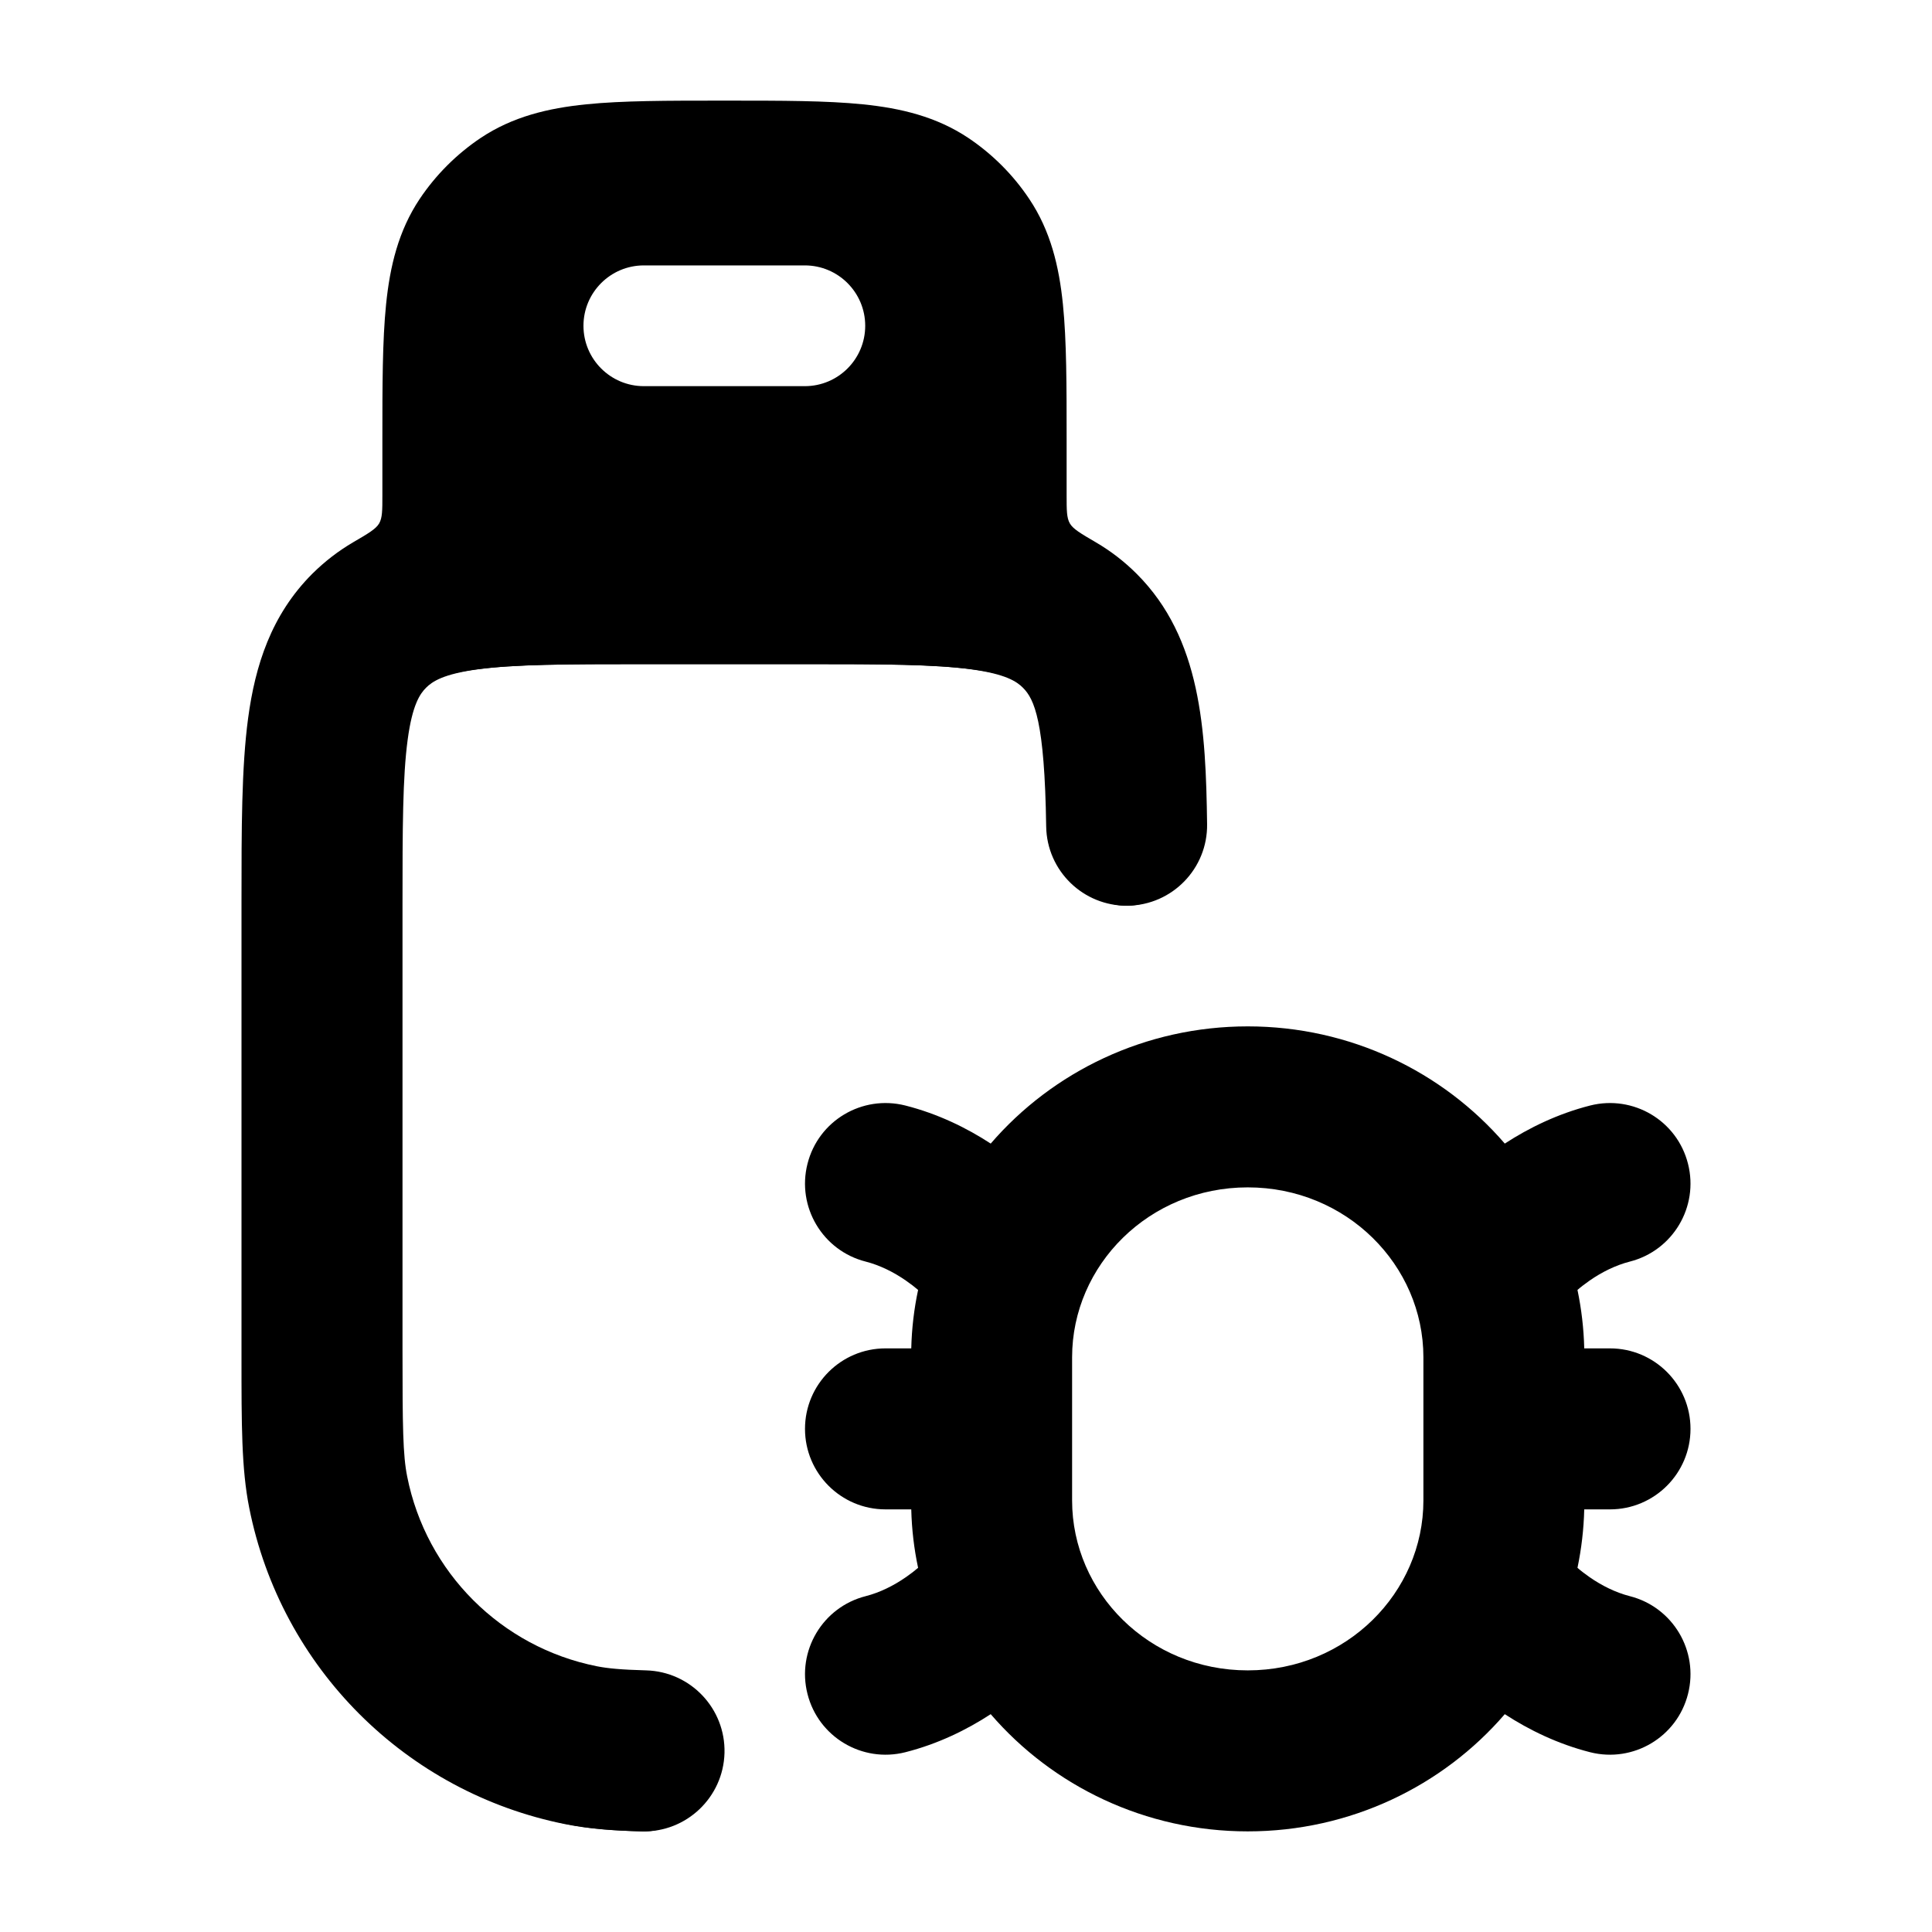 <svg width="24" height="24" viewBox="0 0 24 24" xmlns="http://www.w3.org/2000/svg">
    <path fill-rule="evenodd" clip-rule="evenodd" d="M7.948 6.75H10.052C10.95 6.75 11.7 6.75 12.294 6.83C12.922 6.914 13.489 7.1 13.944 7.556C14.663 8.275 14.728 9.302 14.745 10.491C14.751 10.905 14.421 11.245 14.006 11.251C13.592 11.257 13.252 10.926 13.246 10.512C13.227 9.22 13.108 8.841 12.884 8.616C12.753 8.486 12.556 8.379 12.094 8.317C11.611 8.252 10.964 8.25 10 8.25H8C7.036 8.25 6.388 8.252 5.905 8.317C5.444 8.379 5.246 8.486 5.116 8.616C4.986 8.747 4.878 8.944 4.816 9.406C4.751 9.89 4.75 10.537 4.75 11.502V17.005C4.75 17.97 4.753 18.343 4.812 18.639C5.069 19.93 6.077 20.938 7.366 21.194C7.518 21.225 7.707 21.242 8.019 21.25C8.433 21.261 8.76 21.605 8.75 22.019C8.739 22.433 8.395 22.76 7.98 22.75C7.637 22.741 7.349 22.721 7.073 22.666C5.189 22.291 3.716 20.817 3.341 18.932C3.25 18.472 3.25 17.938 3.25 17.1C3.25 17.068 3.25 17.037 3.25 17.005L3.25 11.45C3.25 10.551 3.25 9.801 3.33 9.206C3.414 8.578 3.6 8.011 4.055 7.556C4.511 7.1 5.077 6.914 5.705 6.83C6.3 6.75 7.049 6.75 7.948 6.75Z"/>
    <path fill-rule="evenodd" clip-rule="evenodd" d="M9.038 1.25H8.961H8.961C8.292 1.25 7.733 1.25 7.281 1.296C6.807 1.344 6.368 1.449 5.972 1.713C5.672 1.914 5.414 2.172 5.213 2.472C4.949 2.868 4.844 3.308 4.796 3.781C4.75 4.233 4.75 4.792 4.75 5.462L4.75 6.154C4.75 6.34 4.75 6.432 4.71 6.502C4.67 6.571 4.575 6.627 4.384 6.738C4.206 6.843 4.037 6.971 3.878 7.129C3.369 7.639 3.17 8.267 3.082 8.923C3 9.535 3 10.299 3 11.186L3 16.87C3 17.688 2.999 18.246 3.096 18.731C3.49 20.715 5.041 22.266 7.024 22.661C7.321 22.72 7.626 22.741 7.974 22.75C8.526 22.764 8.985 22.328 9 21.776C9.014 21.224 8.578 20.765 8.026 20.75C7.718 20.742 7.546 20.725 7.415 20.699C6.225 20.462 5.294 19.532 5.058 18.341C5.005 18.075 5 17.732 5 16.755V11.252C5 10.28 5.002 9.652 5.064 9.19C5.122 8.755 5.217 8.619 5.293 8.543C5.369 8.467 5.505 8.373 5.939 8.314C6.401 8.252 7.029 8.25 8 8.25H10C10.971 8.25 11.599 8.252 12.061 8.314C12.495 8.373 12.631 8.467 12.707 8.543C12.849 8.685 12.977 8.956 12.996 10.266C13.004 10.818 13.458 11.259 14.01 11.251C14.562 11.243 15.003 10.789 14.995 10.237C14.979 9.066 14.922 7.93 14.121 7.129C13.963 6.971 13.794 6.843 13.615 6.738C13.425 6.627 13.329 6.571 13.29 6.502C13.25 6.432 13.25 6.339 13.25 6.154L13.25 5.462C13.25 4.792 13.25 4.233 13.204 3.781C13.156 3.308 13.051 2.868 12.786 2.472C12.586 2.172 12.328 1.914 12.028 1.713C11.632 1.449 11.192 1.344 10.719 1.296C10.267 1.25 9.708 1.25 9.038 1.25H9.038ZM7.248 4.047C7.248 3.633 7.584 3.297 7.998 3.297H9.998C10.412 3.297 10.748 3.633 10.748 4.047C10.748 4.461 10.412 4.797 9.998 4.797H7.998C7.584 4.797 7.248 4.461 7.248 4.047Z"/>
    <path fill-rule="evenodd" clip-rule="evenodd" d="M12.307 14.206C13.077 13.312 14.228 12.75 15.5 12.75C16.772 12.75 17.923 13.312 18.693 14.206C18.991 14.012 19.349 13.836 19.754 13.733C20.29 13.598 20.834 13.921 20.969 14.457C21.105 14.992 20.781 15.536 20.246 15.672C20.07 15.717 19.897 15.803 19.745 15.909C19.688 15.949 19.637 15.988 19.596 16.024C19.645 16.259 19.674 16.502 19.68 16.75H20C20.552 16.75 21 17.198 21 17.75C21 18.302 20.552 18.75 20 18.75H19.68C19.674 18.998 19.645 19.241 19.596 19.476C19.637 19.512 19.688 19.551 19.745 19.591C19.897 19.697 20.07 19.783 20.246 19.828C20.781 19.964 21.105 20.508 20.969 21.043C20.834 21.578 20.29 21.902 19.754 21.767C19.349 21.664 18.991 21.488 18.693 21.294C17.923 22.188 16.772 22.75 15.5 22.75C14.228 22.75 13.077 22.188 12.307 21.294C12.01 21.488 11.652 21.664 11.246 21.767C10.71 21.902 10.166 21.578 10.031 21.043C9.895 20.508 10.219 19.964 10.754 19.828C10.93 19.783 11.103 19.697 11.255 19.591C11.313 19.551 11.363 19.512 11.405 19.476C11.355 19.241 11.326 18.998 11.32 18.75H11C10.448 18.75 10 18.302 10 17.75C10 17.198 10.448 16.75 11 16.75H11.32C11.326 16.502 11.355 16.259 11.405 16.024C11.363 15.988 11.313 15.949 11.255 15.909C11.103 15.803 10.93 15.717 10.754 15.672C10.219 15.536 9.895 14.992 10.031 14.457C10.166 13.921 10.71 13.598 11.246 13.733C11.652 13.836 12.01 14.012 12.307 14.206ZM13.318 18.639C13.318 19.784 14.274 20.75 15.5 20.75C16.726 20.75 17.682 19.784 17.682 18.639V16.861C17.682 15.716 16.726 14.75 15.5 14.75C14.274 14.75 13.318 15.716 13.318 16.861V18.639Z"/>
</svg>
